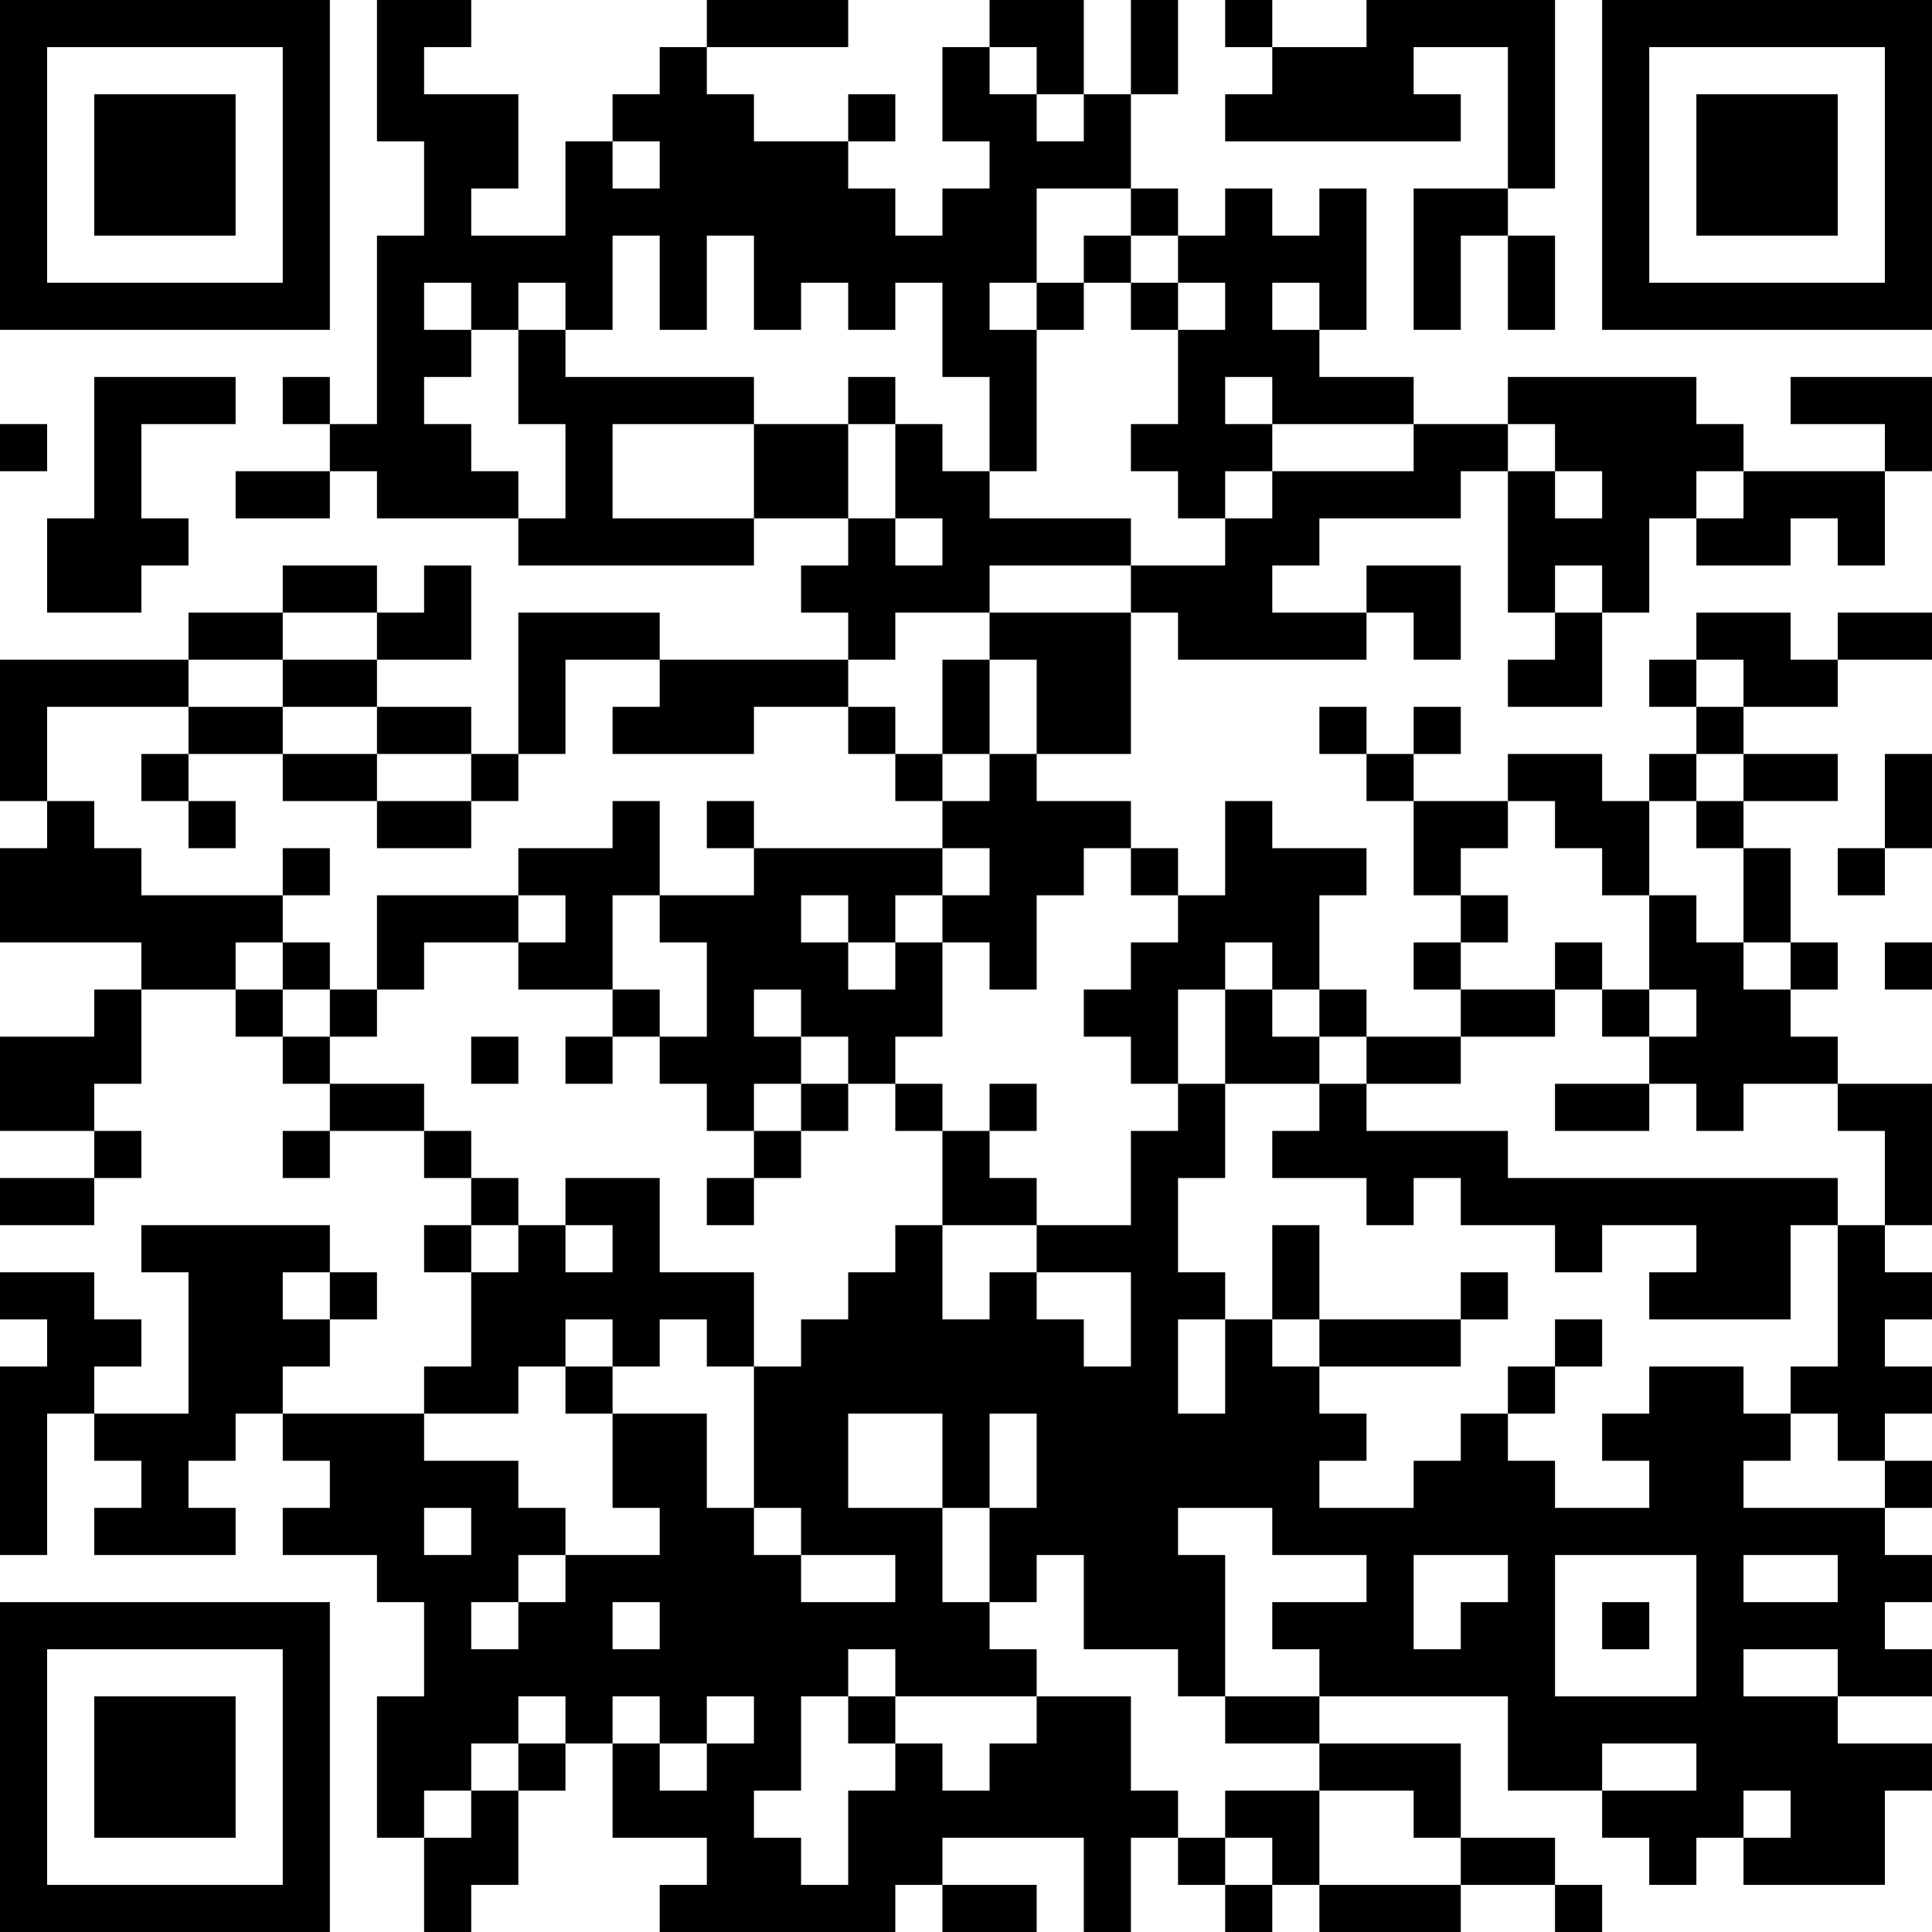 <?xml version="1.0" encoding="UTF-8"?>
<svg xmlns="http://www.w3.org/2000/svg" version="1.1" width="200" height="200" viewBox="0 0 200 200"><rect x="0" y="0" width="200" height="200" fill="#ffffff"/><g transform="scale(4.878)"><g transform="translate(0,0)"><path fill-rule="evenodd" d="M8 0L8 3L9 3L9 5L8 5L8 9L7 9L7 8L6 8L6 9L7 9L7 10L5 10L5 11L7 11L7 10L8 10L8 11L11 11L11 12L16 12L16 11L18 11L18 12L17 12L17 13L18 13L18 14L14 14L14 13L11 13L11 16L10 16L10 15L8 15L8 14L10 14L10 12L9 12L9 13L8 13L8 12L6 12L6 13L4 13L4 14L0 14L0 17L1 17L1 18L0 18L0 20L3 20L3 21L2 21L2 22L0 22L0 24L2 24L2 25L0 25L0 26L2 26L2 25L3 25L3 24L2 24L2 23L3 23L3 21L5 21L5 22L6 22L6 23L7 23L7 24L6 24L6 25L7 25L7 24L9 24L9 25L10 25L10 26L9 26L9 27L10 27L10 29L9 29L9 30L6 30L6 29L7 29L7 28L8 28L8 27L7 27L7 26L3 26L3 27L4 27L4 30L2 30L2 29L3 29L3 28L2 28L2 27L0 27L0 28L1 28L1 29L0 29L0 33L1 33L1 30L2 30L2 31L3 31L3 32L2 32L2 33L5 33L5 32L4 32L4 31L5 31L5 30L6 30L6 31L7 31L7 32L6 32L6 33L8 33L8 34L9 34L9 36L8 36L8 39L9 39L9 41L10 41L10 40L11 40L11 38L12 38L12 37L13 37L13 39L15 39L15 40L14 40L14 41L19 41L19 40L20 40L20 41L22 41L22 40L20 40L20 39L23 39L23 41L24 41L24 39L25 39L25 40L26 40L26 41L27 41L27 40L28 40L28 41L31 41L31 40L33 40L33 41L34 41L34 40L33 40L33 39L31 39L31 37L28 37L28 36L32 36L32 38L34 38L34 39L35 39L35 40L36 40L36 39L37 39L37 40L40 40L40 38L41 38L41 37L39 37L39 36L41 36L41 35L40 35L40 34L41 34L41 33L40 33L40 32L41 32L41 31L40 31L40 30L41 30L41 29L40 29L40 28L41 28L41 27L40 27L40 26L41 26L41 23L39 23L39 22L38 22L38 21L39 21L39 20L38 20L38 18L37 18L37 17L39 17L39 16L37 16L37 15L39 15L39 14L41 14L41 13L39 13L39 14L38 14L38 13L36 13L36 14L35 14L35 15L36 15L36 16L35 16L35 17L34 17L34 16L32 16L32 17L30 17L30 16L31 16L31 15L30 15L30 16L29 16L29 15L28 15L28 16L29 16L29 17L30 17L30 19L31 19L31 20L30 20L30 21L31 21L31 22L29 22L29 21L28 21L28 19L29 19L29 18L27 18L27 17L26 17L26 19L25 19L25 18L24 18L24 17L22 17L22 16L24 16L24 13L25 13L25 14L29 14L29 13L30 13L30 14L31 14L31 12L29 12L29 13L27 13L27 12L28 12L28 11L31 11L31 10L32 10L32 13L33 13L33 14L32 14L32 15L34 15L34 13L35 13L35 11L36 11L36 12L38 12L38 11L39 11L39 12L40 12L40 10L41 10L41 8L38 8L38 9L40 9L40 10L37 10L37 9L36 9L36 8L32 8L32 9L30 9L30 8L28 8L28 7L29 7L29 4L28 4L28 5L27 5L27 4L26 4L26 5L25 5L25 4L24 4L24 2L25 2L25 0L24 0L24 2L23 2L23 0L21 0L21 1L20 1L20 3L21 3L21 4L20 4L20 5L19 5L19 4L18 4L18 3L19 3L19 2L18 2L18 3L16 3L16 2L15 2L15 1L18 1L18 0L15 0L15 1L14 1L14 2L13 2L13 3L12 3L12 5L10 5L10 4L11 4L11 2L9 2L9 1L10 1L10 0ZM26 0L26 1L27 1L27 2L26 2L26 3L31 3L31 2L30 2L30 1L32 1L32 4L30 4L30 7L31 7L31 5L32 5L32 7L33 7L33 5L32 5L32 4L33 4L33 0L29 0L29 1L27 1L27 0ZM21 1L21 2L22 2L22 3L23 3L23 2L22 2L22 1ZM13 3L13 4L14 4L14 3ZM22 4L22 6L21 6L21 7L22 7L22 10L21 10L21 8L20 8L20 6L19 6L19 7L18 7L18 6L17 6L17 7L16 7L16 5L15 5L15 7L14 7L14 5L13 5L13 7L12 7L12 6L11 6L11 7L10 7L10 6L9 6L9 7L10 7L10 8L9 8L9 9L10 9L10 10L11 10L11 11L12 11L12 9L11 9L11 7L12 7L12 8L16 8L16 9L13 9L13 11L16 11L16 9L18 9L18 11L19 11L19 12L20 12L20 11L19 11L19 9L20 9L20 10L21 10L21 11L24 11L24 12L21 12L21 13L19 13L19 14L18 14L18 15L16 15L16 16L13 16L13 15L14 15L14 14L12 14L12 16L11 16L11 17L10 17L10 16L8 16L8 15L6 15L6 14L8 14L8 13L6 13L6 14L4 14L4 15L1 15L1 17L2 17L2 18L3 18L3 19L6 19L6 20L5 20L5 21L6 21L6 22L7 22L7 23L9 23L9 24L10 24L10 25L11 25L11 26L10 26L10 27L11 27L11 26L12 26L12 27L13 27L13 26L12 26L12 25L14 25L14 27L16 27L16 29L15 29L15 28L14 28L14 29L13 29L13 28L12 28L12 29L11 29L11 30L9 30L9 31L11 31L11 32L12 32L12 33L11 33L11 34L10 34L10 35L11 35L11 34L12 34L12 33L14 33L14 32L13 32L13 30L15 30L15 32L16 32L16 33L17 33L17 34L19 34L19 33L17 33L17 32L16 32L16 29L17 29L17 28L18 28L18 27L19 27L19 26L20 26L20 28L21 28L21 27L22 27L22 28L23 28L23 29L24 29L24 27L22 27L22 26L24 26L24 24L25 24L25 23L26 23L26 25L25 25L25 27L26 27L26 28L25 28L25 30L26 30L26 28L27 28L27 29L28 29L28 30L29 30L29 31L28 31L28 32L30 32L30 31L31 31L31 30L32 30L32 31L33 31L33 32L35 32L35 31L34 31L34 30L35 30L35 29L37 29L37 30L38 30L38 31L37 31L37 32L40 32L40 31L39 31L39 30L38 30L38 29L39 29L39 26L40 26L40 24L39 24L39 23L37 23L37 24L36 24L36 23L35 23L35 22L36 22L36 21L35 21L35 19L36 19L36 20L37 20L37 21L38 21L38 20L37 20L37 18L36 18L36 17L37 17L37 16L36 16L36 17L35 17L35 19L34 19L34 18L33 18L33 17L32 17L32 18L31 18L31 19L32 19L32 20L31 20L31 21L33 21L33 22L31 22L31 23L29 23L29 22L28 22L28 21L27 21L27 20L26 20L26 21L25 21L25 23L24 23L24 22L23 22L23 21L24 21L24 20L25 20L25 19L24 19L24 18L23 18L23 19L22 19L22 21L21 21L21 20L20 20L20 19L21 19L21 18L20 18L20 17L21 17L21 16L22 16L22 14L21 14L21 13L24 13L24 12L26 12L26 11L27 11L27 10L30 10L30 9L27 9L27 8L26 8L26 9L27 9L27 10L26 10L26 11L25 11L25 10L24 10L24 9L25 9L25 7L26 7L26 6L25 6L25 5L24 5L24 4ZM23 5L23 6L22 6L22 7L23 7L23 6L24 6L24 7L25 7L25 6L24 6L24 5ZM27 6L27 7L28 7L28 6ZM2 8L2 11L1 11L1 13L3 13L3 12L4 12L4 11L3 11L3 9L5 9L5 8ZM18 8L18 9L19 9L19 8ZM0 9L0 10L1 10L1 9ZM32 9L32 10L33 10L33 11L34 11L34 10L33 10L33 9ZM36 10L36 11L37 11L37 10ZM33 12L33 13L34 13L34 12ZM20 14L20 16L19 16L19 15L18 15L18 16L19 16L19 17L20 17L20 16L21 16L21 14ZM36 14L36 15L37 15L37 14ZM4 15L4 16L3 16L3 17L4 17L4 18L5 18L5 17L4 17L4 16L6 16L6 17L8 17L8 18L10 18L10 17L8 17L8 16L6 16L6 15ZM40 16L40 18L39 18L39 19L40 19L40 18L41 18L41 16ZM13 17L13 18L11 18L11 19L8 19L8 21L7 21L7 20L6 20L6 21L7 21L7 22L8 22L8 21L9 21L9 20L11 20L11 21L13 21L13 22L12 22L12 23L13 23L13 22L14 22L14 23L15 23L15 24L16 24L16 25L15 25L15 26L16 26L16 25L17 25L17 24L18 24L18 23L19 23L19 24L20 24L20 26L22 26L22 25L21 25L21 24L22 24L22 23L21 23L21 24L20 24L20 23L19 23L19 22L20 22L20 20L19 20L19 19L20 19L20 18L16 18L16 17L15 17L15 18L16 18L16 19L14 19L14 17ZM6 18L6 19L7 19L7 18ZM11 19L11 20L12 20L12 19ZM13 19L13 21L14 21L14 22L15 22L15 20L14 20L14 19ZM17 19L17 20L18 20L18 21L19 21L19 20L18 20L18 19ZM33 20L33 21L34 21L34 22L35 22L35 21L34 21L34 20ZM40 20L40 21L41 21L41 20ZM16 21L16 22L17 22L17 23L16 23L16 24L17 24L17 23L18 23L18 22L17 22L17 21ZM26 21L26 23L28 23L28 24L27 24L27 25L29 25L29 26L30 26L30 25L31 25L31 26L33 26L33 27L34 27L34 26L36 26L36 27L35 27L35 28L38 28L38 26L39 26L39 25L32 25L32 24L29 24L29 23L28 23L28 22L27 22L27 21ZM10 22L10 23L11 23L11 22ZM33 23L33 24L35 24L35 23ZM27 26L27 28L28 28L28 29L31 29L31 28L32 28L32 27L31 27L31 28L28 28L28 26ZM6 27L6 28L7 28L7 27ZM33 28L33 29L32 29L32 30L33 30L33 29L34 29L34 28ZM12 29L12 30L13 30L13 29ZM18 30L18 32L20 32L20 34L21 34L21 35L22 35L22 36L19 36L19 35L18 35L18 36L17 36L17 38L16 38L16 39L17 39L17 40L18 40L18 38L19 38L19 37L20 37L20 38L21 38L21 37L22 37L22 36L24 36L24 38L25 38L25 39L26 39L26 40L27 40L27 39L26 39L26 38L28 38L28 40L31 40L31 39L30 39L30 38L28 38L28 37L26 37L26 36L28 36L28 35L27 35L27 34L29 34L29 33L27 33L27 32L25 32L25 33L26 33L26 36L25 36L25 35L23 35L23 33L22 33L22 34L21 34L21 32L22 32L22 30L21 30L21 32L20 32L20 30ZM9 32L9 33L10 33L10 32ZM30 33L30 35L31 35L31 34L32 34L32 33ZM33 33L33 36L36 36L36 33ZM37 33L37 34L39 34L39 33ZM13 34L13 35L14 35L14 34ZM34 34L34 35L35 35L35 34ZM37 35L37 36L39 36L39 35ZM11 36L11 37L10 37L10 38L9 38L9 39L10 39L10 38L11 38L11 37L12 37L12 36ZM13 36L13 37L14 37L14 38L15 38L15 37L16 37L16 36L15 36L15 37L14 37L14 36ZM18 36L18 37L19 37L19 36ZM34 37L34 38L36 38L36 37ZM37 38L37 39L38 39L38 38ZM0 0L0 7L7 7L7 0ZM1 1L1 6L6 6L6 1ZM2 2L2 5L5 5L5 2ZM34 0L34 7L41 7L41 0ZM35 1L35 6L40 6L40 1ZM36 2L36 5L39 5L39 2ZM0 34L0 41L7 41L7 34ZM1 35L1 40L6 40L6 35ZM2 36L2 39L5 39L5 36Z" fill="#000000"/></g></g></svg>

